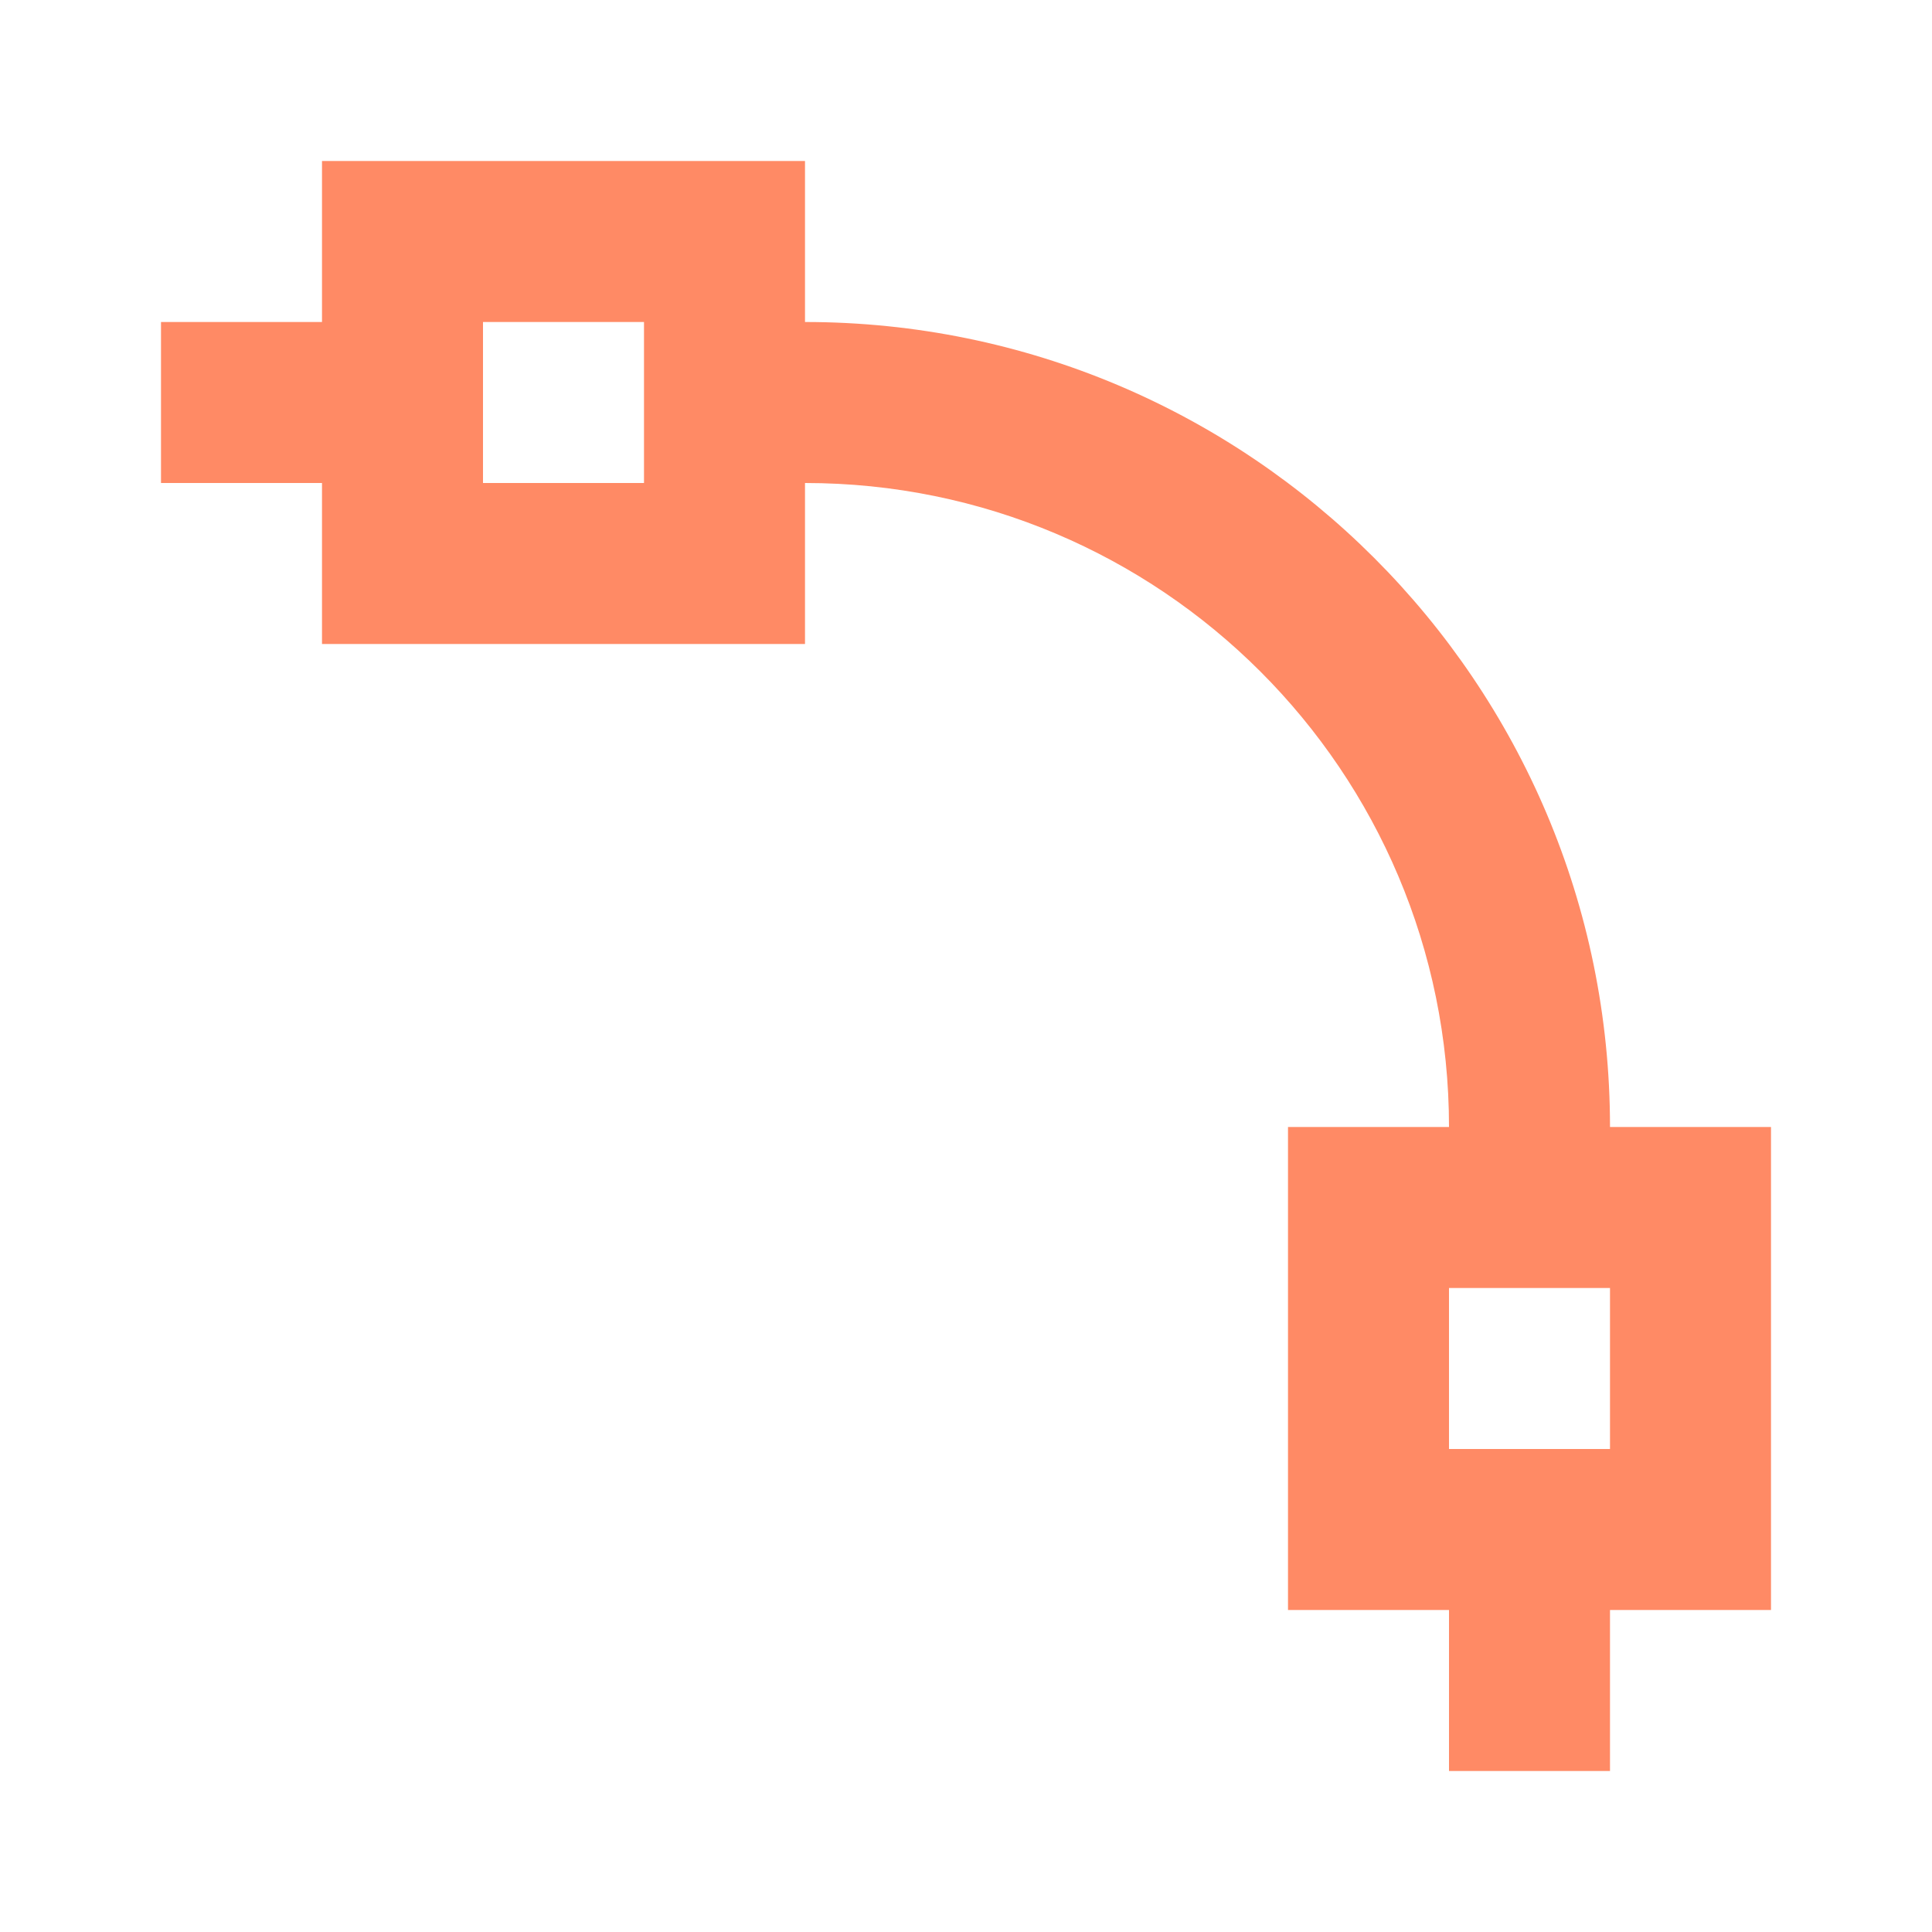 <svg xmlns="http://www.w3.org/2000/svg" width="16" height="16" fill="#FF8A65"  viewBox="0 0 24 24"><path d="M2 4h2V2h6v2c5.52 0 10 4.48 10 10h2v6h-2v2h-2v-2h-2v-6h2c0-4.42-3.58-8-8-8v2H4V6H2zm16 12v2h2v-2zM6 4v2h2V4z"/></svg>